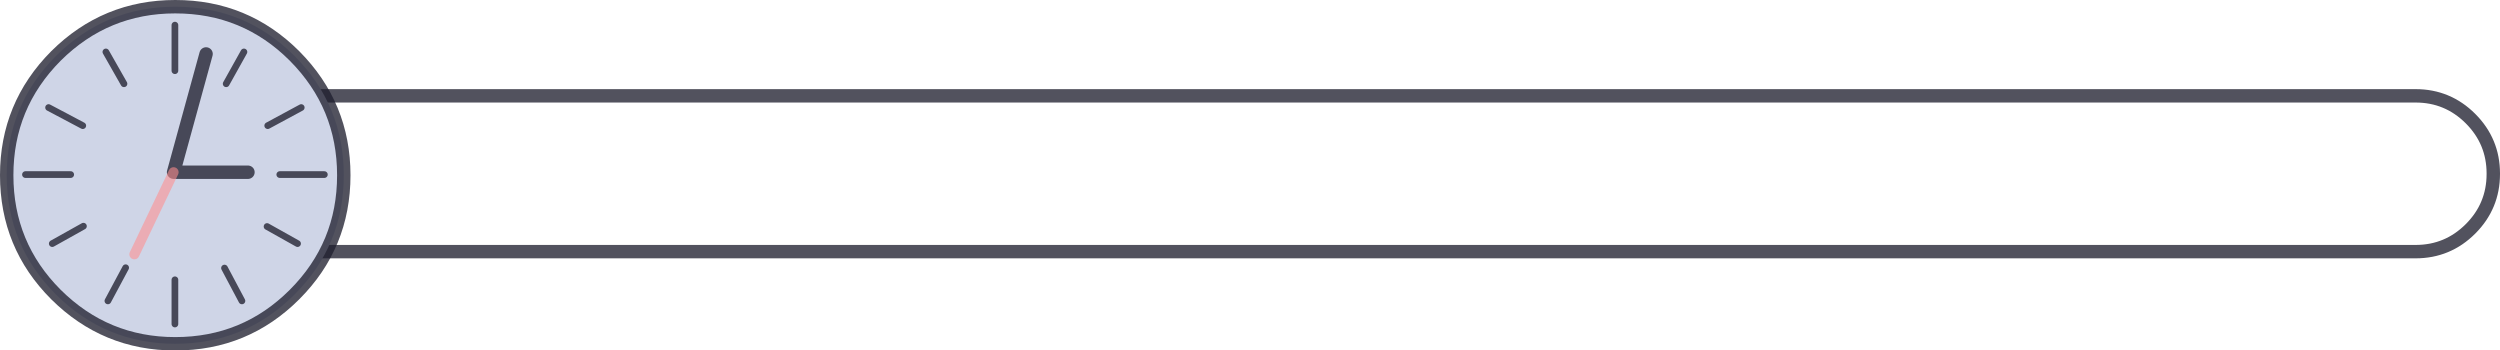 <?xml version="1.0" encoding="UTF-8" standalone="no"?>
<svg xmlns:xlink="http://www.w3.org/1999/xlink" height="52.3px" width="373.05px" xmlns="http://www.w3.org/2000/svg">
  <g transform="matrix(1.0, 0.0, 0.0, 1.0, 26.15, 26.15)">
    <path d="M19.5 -11.85 L334.3 -11.85 Q339.1 -11.85 342.5 -8.45 345.9 -5.05 345.9 -0.25 L345.9 -0.2 Q345.9 4.6 342.5 8.0 339.1 11.4 334.3 11.4 L19.5 11.4 Q14.7 11.4 11.3 8.0 7.9 4.6 7.9 -0.2 L7.9 -0.25 Q7.9 -5.05 11.3 -8.45 14.7 -11.85 19.5 -11.85 Z" fill="none" stroke="#1f1e2e" stroke-linecap="round" stroke-linejoin="round" stroke-opacity="0.769" stroke-width="2.0"/>
    <path d="M25.15 0.0 Q25.15 10.45 17.8 17.8 10.45 25.15 0.0 25.15 -10.4 25.15 -17.8 17.8 -25.15 10.45 -25.15 0.0 -25.15 -10.4 -17.8 -17.8 -10.4 -25.15 0.0 -25.15 10.45 -25.15 17.8 -17.8 25.15 -10.4 25.15 0.0" fill="#cfd5e7" fill-rule="evenodd" stroke="none"/>
    <path d="M25.15 0.0 Q25.15 10.45 17.8 17.8 10.45 25.15 0.0 25.15 -10.4 25.15 -17.8 17.8 -25.15 10.45 -25.15 0.0 -25.15 -10.4 -17.8 -17.8 -10.4 -25.15 0.0 -25.15 10.45 -25.15 17.8 -17.8 25.15 -10.4 25.15 0.0 Z" fill="none" stroke="#1f1e2e" stroke-linecap="round" stroke-linejoin="round" stroke-opacity="0.769" stroke-width="2.0"/>
    <path d="M13.8 -7.4 L18.8 -10.1 M15.6 -0.1 L22.25 -0.1 M7.6 -13.65 L10.25 -18.4 M13.7 7.65 L18.25 10.2 M7.35 13.85 L9.95 18.75 M-0.05 -15.6 L-0.05 -22.4 M-13.8 -7.4 L-18.9 -10.1 M-7.65 -13.65 L-10.35 -18.4 M-15.6 -0.1 L-22.35 -0.1 M-0.05 15.6 L-0.05 22.2 M-7.4 13.8 L-10.05 18.75 M-13.7 7.6 L-18.35 10.2" fill="none" stroke="#1f1e2e" stroke-linecap="round" stroke-linejoin="round" stroke-opacity="0.769" stroke-width="1.0"/>
    <path d="M-0.25 -0.45 L4.6 -18.1 M10.85 -0.45 L-0.25 -0.45" fill="none" stroke="#1f1e2e" stroke-linecap="round" stroke-linejoin="round" stroke-opacity="0.769" stroke-width="2.0"/>
    <path d="M-0.25 -0.45 L-6.1 11.8" fill="none" stroke="#ff8e8e" stroke-linecap="round" stroke-linejoin="round" stroke-opacity="0.576" stroke-width="1.5"/>
  </g>
</svg>
